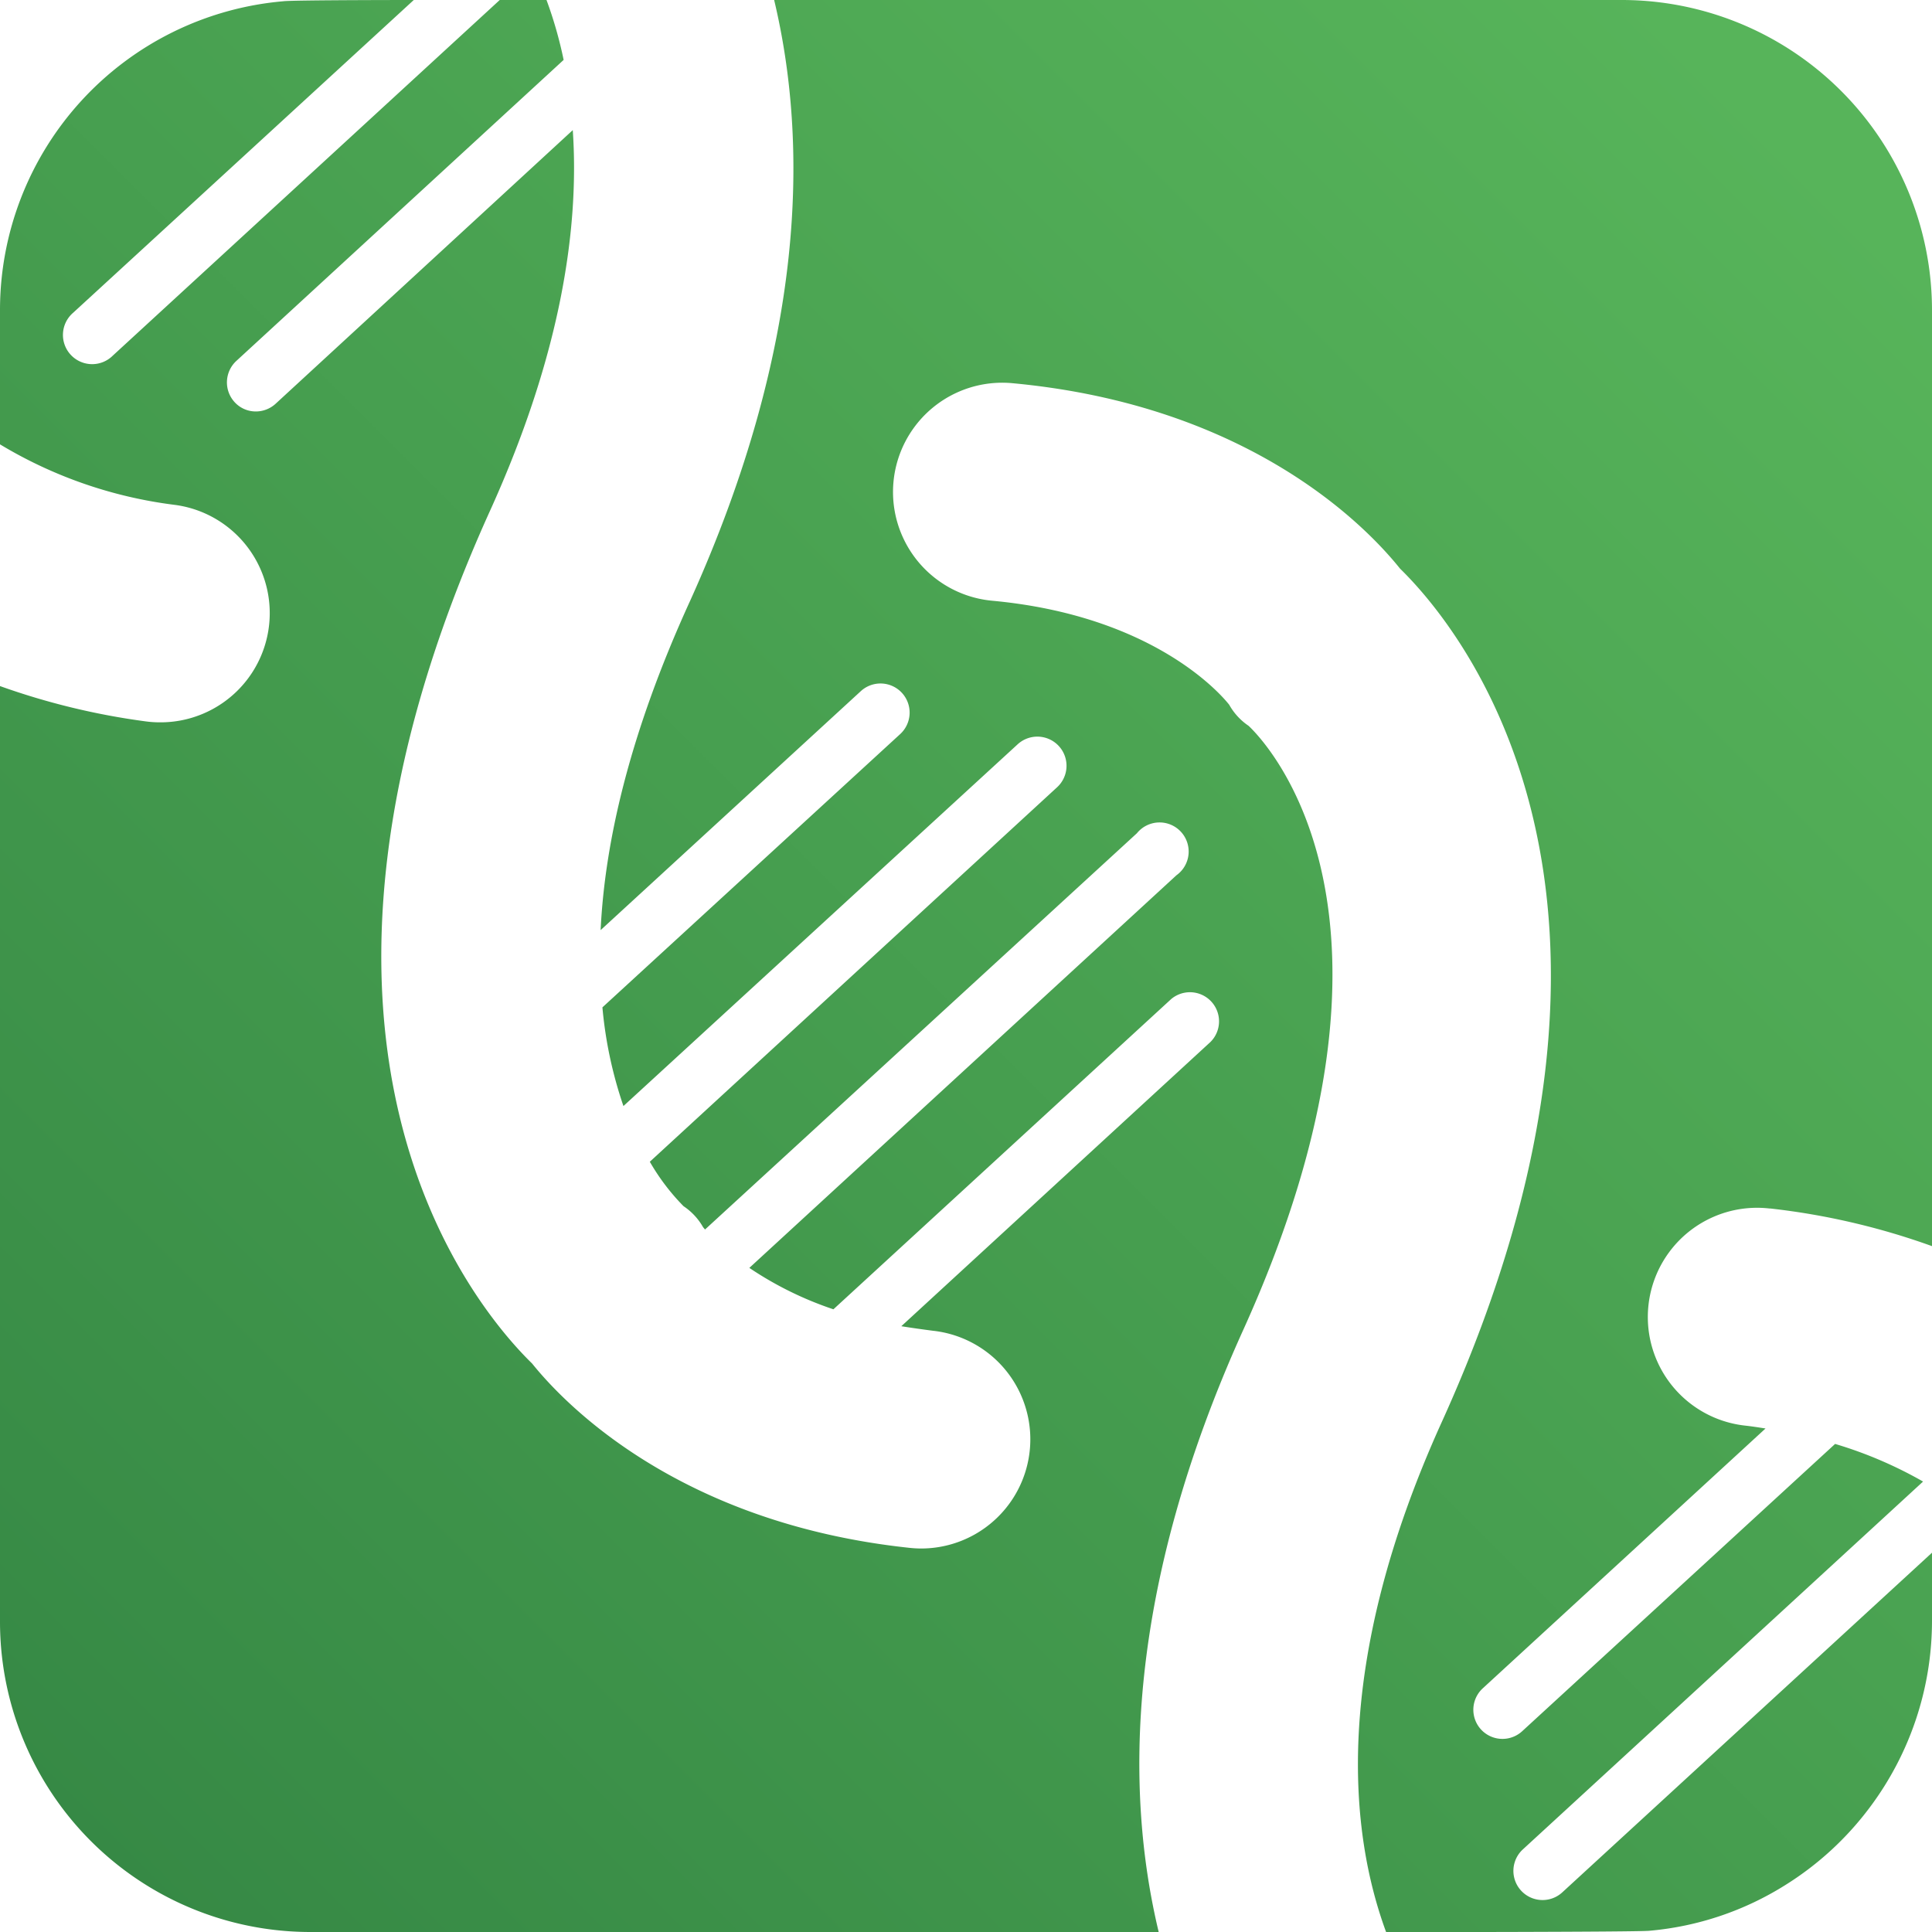 <svg xmlns="http://www.w3.org/2000/svg" xmlns:xlink="http://www.w3.org/1999/xlink" width="183.83" height="183.83" viewBox="0 0 183.83 183.83"><defs><linearGradient id="a" x1="174.95" y1="16.76" x2="12.22" y2="179.5" gradientUnits="userSpaceOnUse"><stop offset="0" stop-color="#57b45a"/><stop offset="1" stop-color="#368945"/></linearGradient></defs><title>icon</title><path d="M172.63,118.71A67.38,67.38,0,0,1,188,122.29v-89A29.53,29.53,0,0,0,158.46,3.72H77.83c3.24,13.58,3.09,32.64-8,57.18C64,73.65,61.71,84,61.32,92.22L86.08,69.48a2.77,2.77,0,0,1,3.74,4.09l-28.33,26a39.85,39.85,0,0,0,2,9.39L101,74.54a2.77,2.77,0,0,1,3.75,4.09L66,114.26a20.72,20.72,0,0,0,3.21,4.23,5.88,5.88,0,0,1,1.86,2s.11.12.18.22L112.35,83A2.77,2.77,0,1,1,116.11,87L75.47,124.36a33.12,33.12,0,0,0,8,3.94l32.14-29.52a2.77,2.77,0,0,1,3.75,4.07L89.93,129.91c1,.16,2,.3,3,.43a10.39,10.39,0,0,1-1.08,20.72,10.51,10.51,0,0,1-1.12-.06c-22-2.34-32.86-13.72-35.93-17.54-5.44-5.31-26.9-30.59-4-81.15,6.84-15.09,8.49-27.08,7.87-36.21L30.38,42.15a2.78,2.78,0,0,1-1.89.72,2.72,2.72,0,0,1-2-.89,2.78,2.78,0,0,1,.17-3.92L57.8,9.42a39.44,39.44,0,0,0-1.63-5.7H51.72L14.9,37.56a2.78,2.78,0,1,1-3.76-4.09L43.54,3.72s-11.57,0-12.42.12A29.5,29.5,0,0,0,4.17,33.25V46a42.36,42.36,0,0,0,16.64,5.76A10.39,10.39,0,0,1,19.4,72.45a10.06,10.06,0,0,1-1.44-.1A67.56,67.56,0,0,1,4.17,69v89A29.53,29.53,0,0,0,33.7,187.55h80.72c-3.26-13.58-3.09-32.64,8-57.19,18.07-39.81,2.06-56.17.55-57.58a5.91,5.91,0,0,1-1.84-2c-.78-1-7.22-8.48-22.55-9.9a10.39,10.39,0,1,1,1.91-20.7c22.7,2.11,33.79,13.76,36.89,17.64,5.45,5.32,26.91,30.59,4,81.15-10.58,23.3-8.76,39.25-5.32,48.59,0,0,24.19,0,25.08-.13A29.07,29.07,0,0,0,174,183.11a29.53,29.53,0,0,0,8.12-7.47A29.62,29.62,0,0,0,188,158v-6.54l-35.18,32.32a2.77,2.77,0,1,1-3.75-4.09l38.08-35a39.68,39.68,0,0,0-8.37-3.58L149,168.45a2.77,2.77,0,0,1-3.74-4.09l26.9-24.72c-.64-.1-1.28-.2-2-.28a10.39,10.39,0,1,1,2.39-20.65Z" transform="translate(-4.17 -3.72)" fill="url(#a)"/></svg>